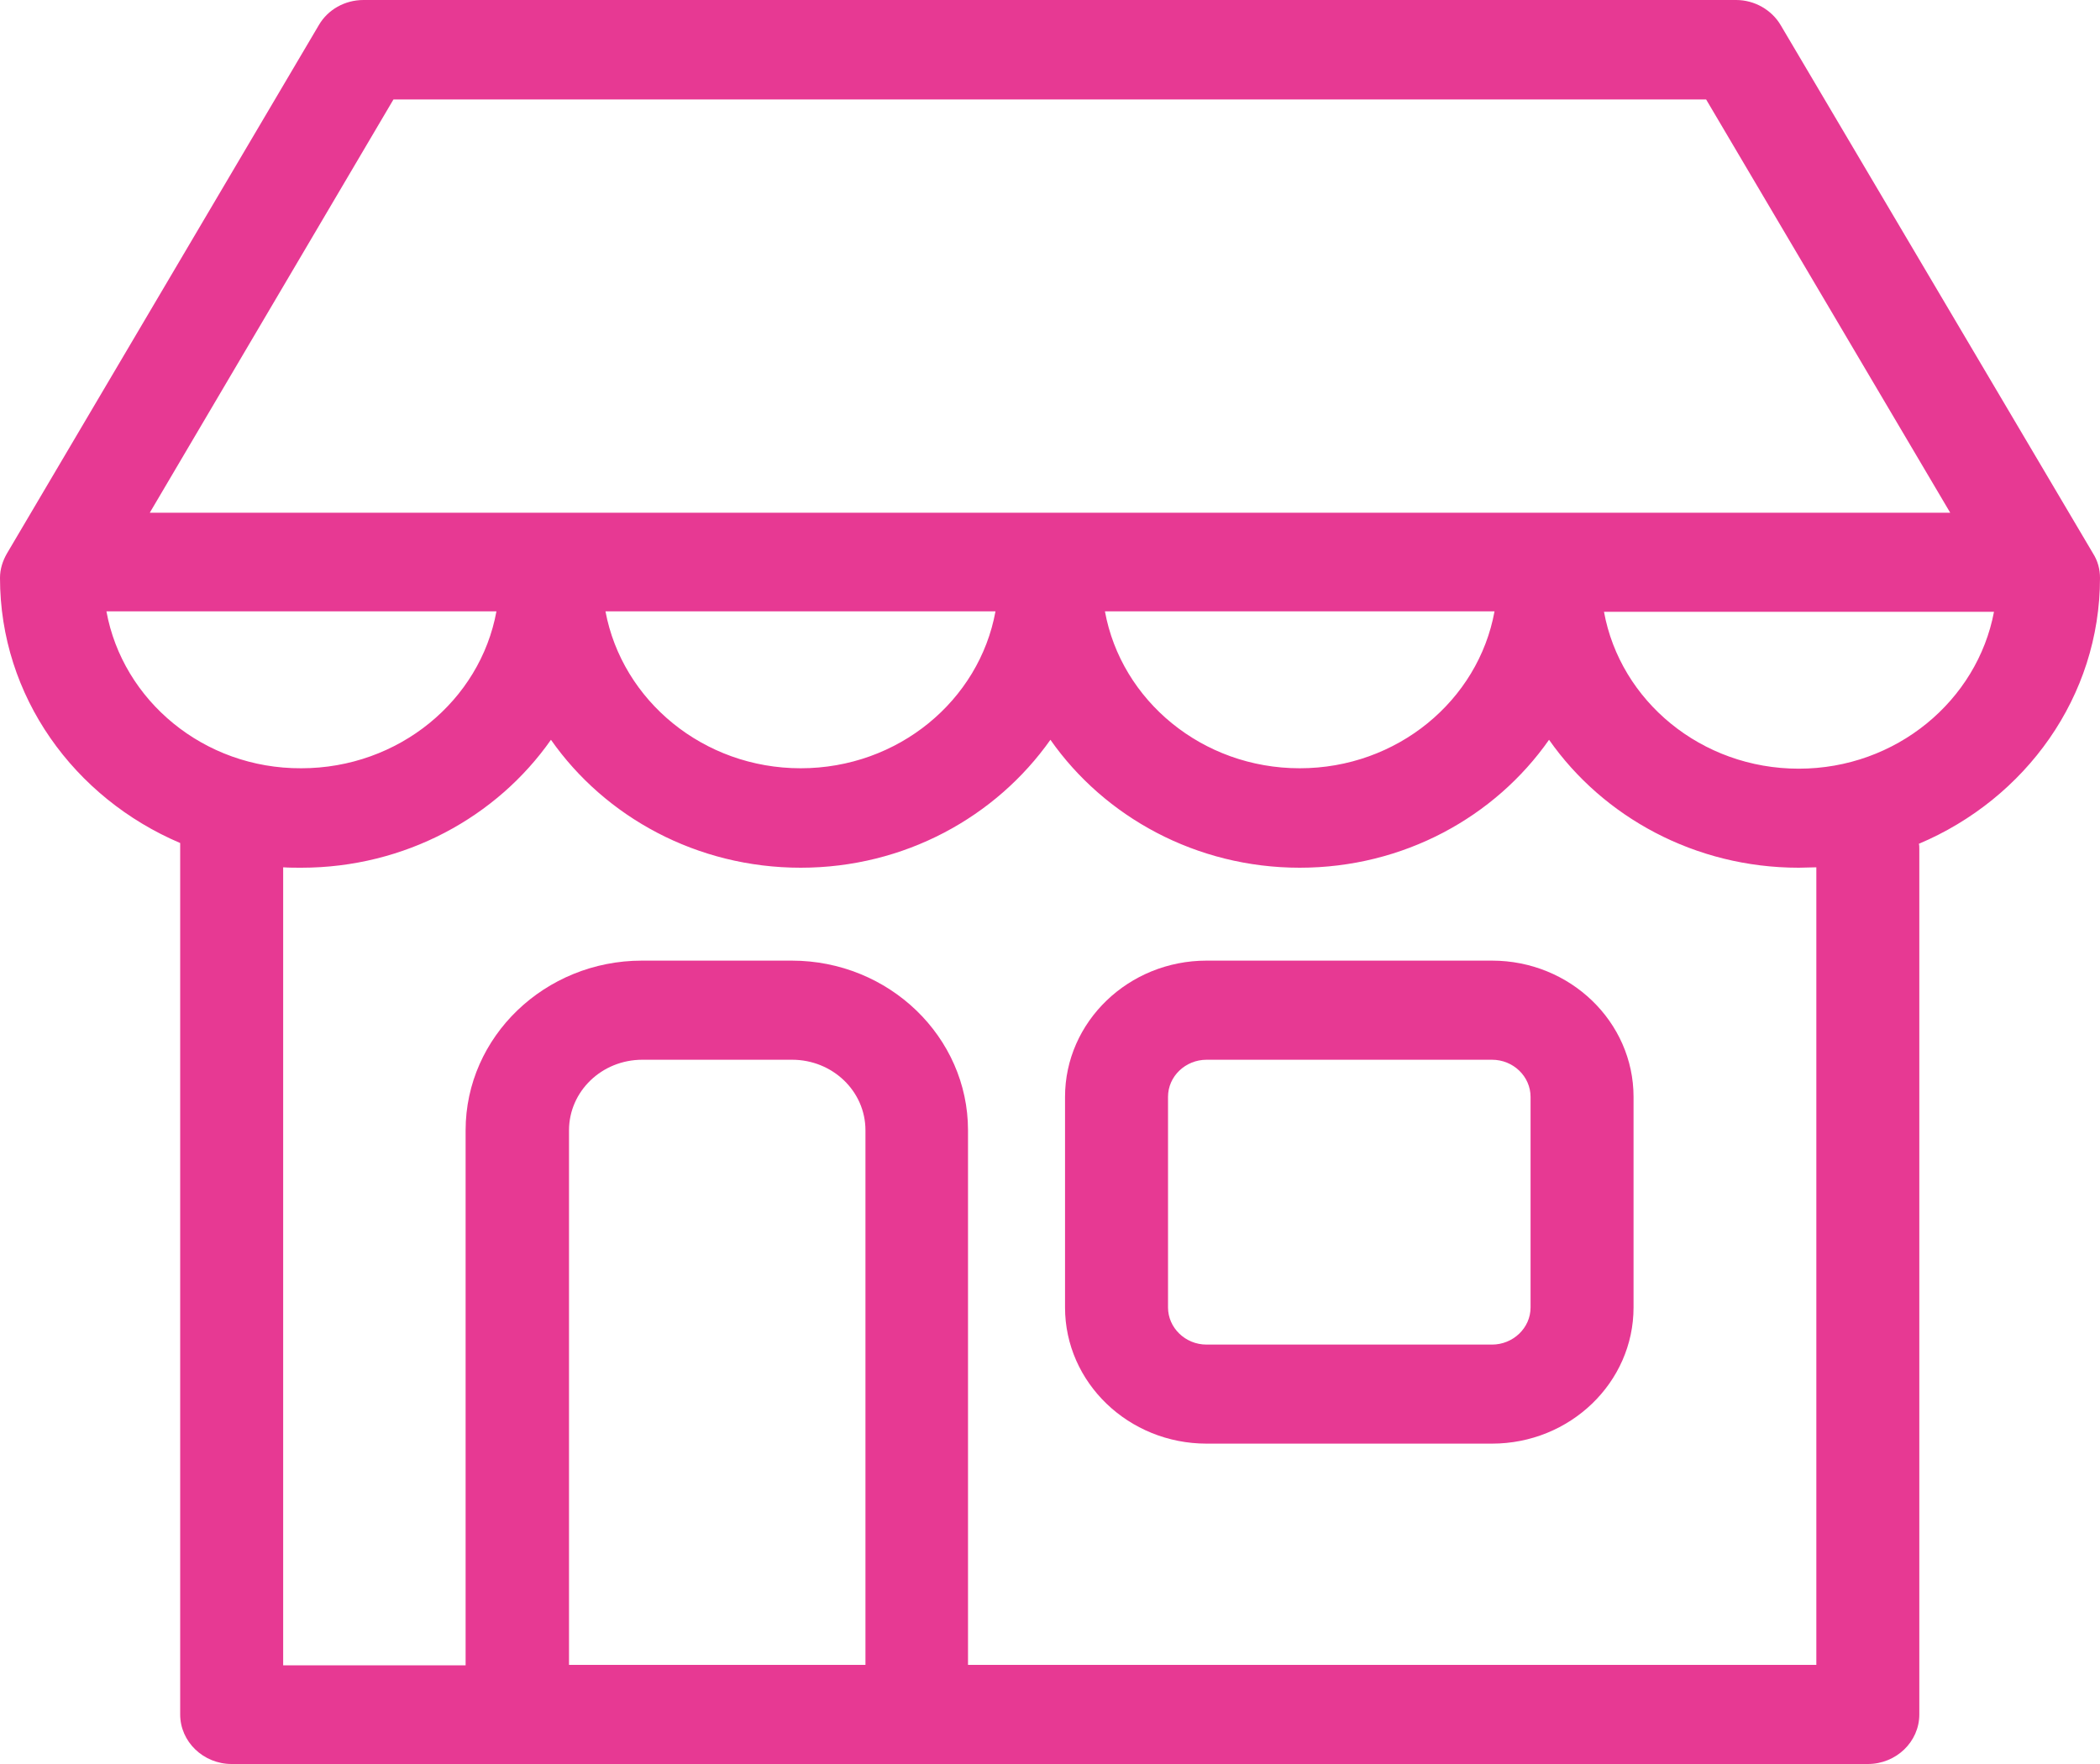 <svg width="25" height="21" viewBox="0 0 25 21" fill="none" xmlns="http://www.w3.org/2000/svg">
<path d="M17.762 11.436H14.364C13.435 11.436 12.679 12.164 12.679 13.058V15.565C12.679 16.459 13.435 17.186 14.364 17.186H17.762C18.691 17.186 19.447 16.459 19.447 15.565V13.058C19.447 12.164 18.691 11.436 17.762 11.436ZM18.221 15.565C18.221 15.81 18.012 16.007 17.762 16.007H14.364C14.109 16.007 13.905 15.805 13.905 15.565V13.058C13.905 12.812 14.114 12.616 14.364 12.616H17.762C18.017 12.616 18.221 12.817 18.221 13.058V15.565Z" fill="#E73993"/>
<path d="M25 6.88C25 6.777 24.974 6.679 24.918 6.59L21.199 0.3C21.092 0.118 20.888 0 20.668 0H4.327C4.107 0 3.903 0.113 3.795 0.3L0.082 6.59C0.031 6.679 0 6.777 0 6.88C0 8.291 0.884 9.5 2.145 10.036V20.41C2.145 20.735 2.421 21 2.758 21H6.145C6.15 21 6.155 21 6.161 21H10.911C10.916 21 10.921 21 10.927 21H22.236C22.574 21 22.849 20.735 22.849 20.41V10.109C22.849 10.085 22.849 10.065 22.844 10.045C24.111 9.51 25 8.296 25 6.88ZM4.684 1.184H20.311L23.217 6.104H1.783L4.684 1.184ZM17.792 7.278C17.598 8.34 16.633 9.146 15.473 9.146C14.313 9.146 13.348 8.34 13.154 7.278H17.792ZM11.851 7.278C11.657 8.34 10.692 9.146 9.532 9.146C8.373 9.146 7.407 8.34 7.208 7.278H11.851ZM1.267 7.278H5.91C5.716 8.34 4.746 9.146 3.586 9.146C2.426 9.151 1.461 8.34 1.267 7.278ZM6.774 19.82V13.456C6.774 12.994 7.162 12.616 7.647 12.616H9.43C9.91 12.616 10.303 12.989 10.303 13.456V19.82H6.774ZM21.623 19.82H11.524V13.456C11.524 12.345 10.584 11.436 9.425 11.436H7.642C6.488 11.436 5.543 12.341 5.543 13.456V19.825H3.371V10.325C3.443 10.33 3.515 10.33 3.586 10.33C4.822 10.33 5.915 9.726 6.559 8.807C7.203 9.726 8.296 10.33 9.532 10.33C10.768 10.33 11.856 9.726 12.505 8.807C13.149 9.726 14.242 10.33 15.473 10.33C16.709 10.33 17.797 9.726 18.441 8.807C19.085 9.726 20.178 10.33 21.414 10.33C21.485 10.33 21.552 10.325 21.623 10.325V19.82ZM21.414 9.151C20.254 9.151 19.289 8.345 19.095 7.283H23.738C23.539 8.34 22.574 9.151 21.414 9.151Z" fill="#E73993"/>
</svg>
